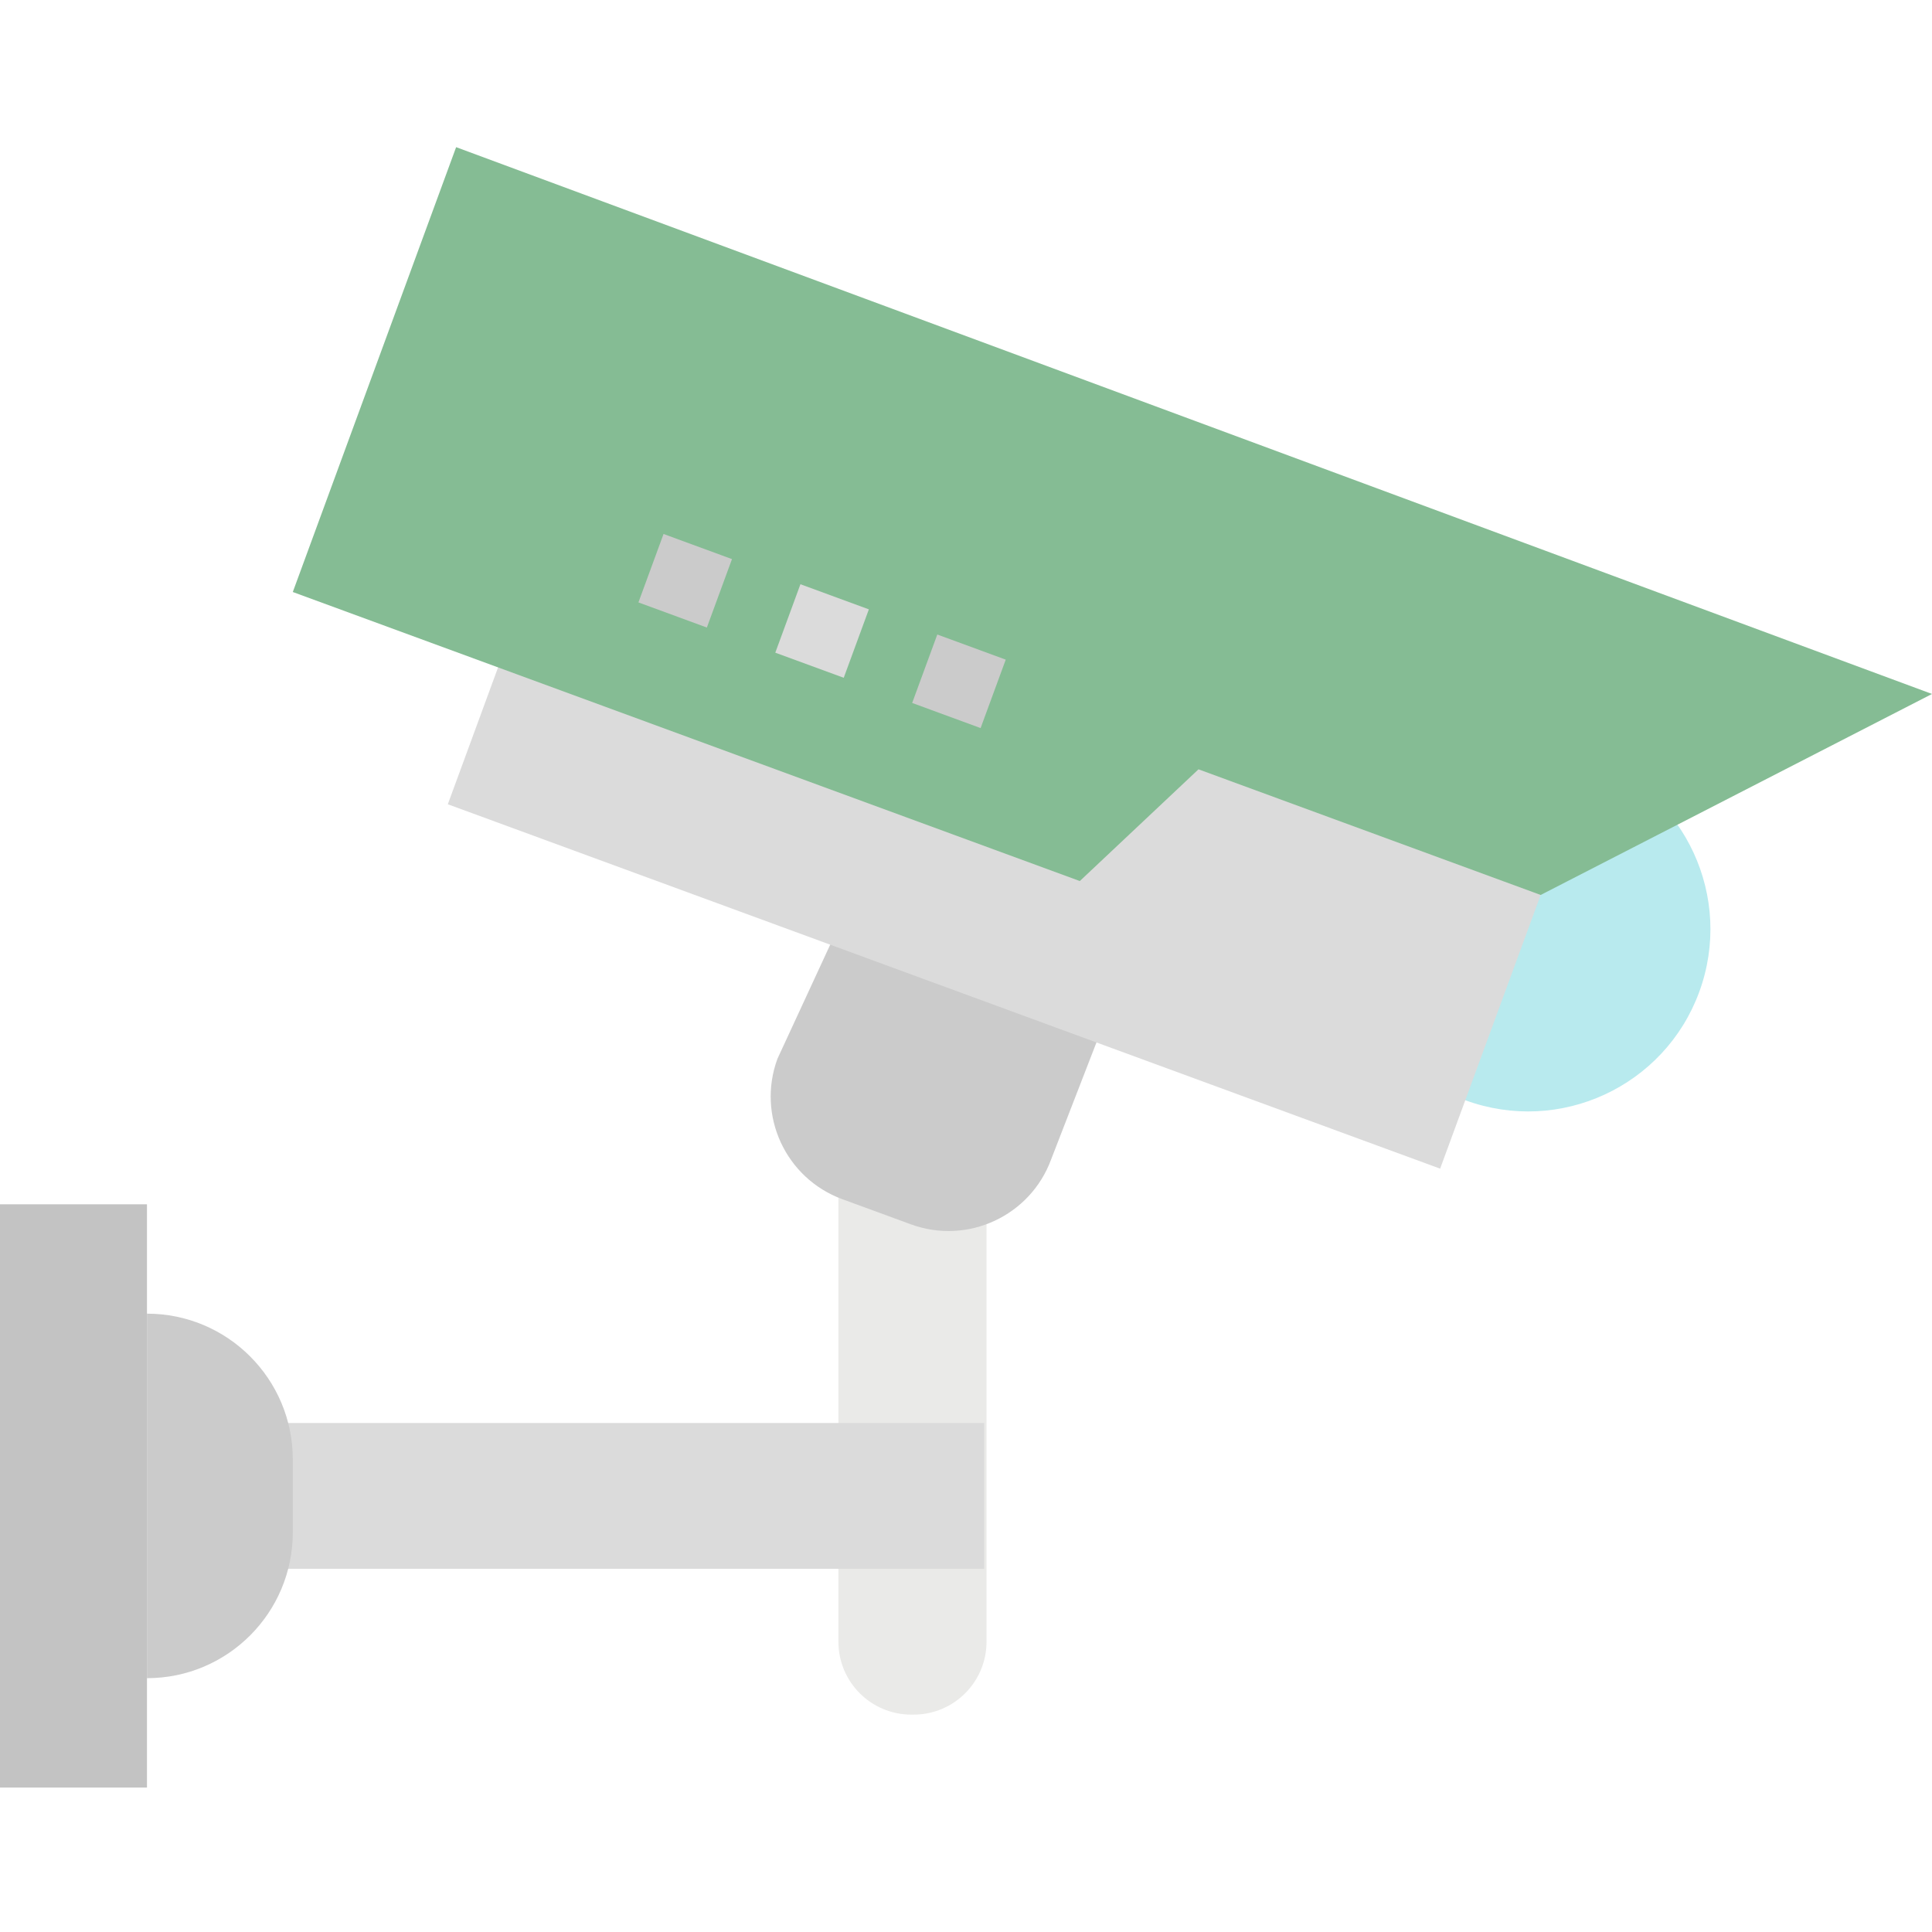 <svg height="512pt" viewBox="0 -39 512 512" width="512pt" xmlns="http://www.w3.org/2000/svg"><path d="m388.348 252.582-11.594-11.074 28.98-67.621 15.883-11.988c25.043 9.195 37.887 36.949 28.691 61.992-9.195 25.023-36.93 37.867-61.961 28.691zm0 0" fill="#b8eaee"/><path d="m222.188 251.168h39.25v144.906c0 10.672-8.648 19.32-19.32 19.32h-.609c-10.668 0-19.32-8.648-19.32-19.32zm0 0" fill="#eaeae8"/><path d="m241.375 285.453-18.145-6.652c-15.023-5.523-22.727-22.176-17.203-37.199 0-.004 0-.004 0-.004l14.809-32.023 70.59 25.492-12.859 33.172c-5.516 15.023-22.168 22.73-37.191 17.215zm0 0" fill="#cbcbcb"/><path d="m118.676 174.137 39.957-108.816 262.98 96.566-39.961 108.82zm0 0" fill="#dbdbdb"/><path d="m120.879 0-43.285 117.887 208.566 76.598 31.453-29.609 90.684 33.297 103.703-53.266zm0 0" fill="#85bc94"/><path d="m169.191 120.645 6.656-18.137 18.137 6.66-6.66 18.137zm0 0" fill="#cbcbcb"/><path d="m205.461 133.965 6.66-18.137 18.137 6.656-6.66 18.137zm0 0" fill="#dbdbdb"/><path d="m241.734 147.289 6.66-18.137 18.137 6.66-6.66 18.137zm0 0" fill="#cbcbcb"/><path d="m67.621 338.113h193.211v38.641h-193.211zm0 0" fill="#dbdbdb"/><path d="m38.949 405.734v-96.602c21.344 0 38.645 17.301 38.645 38.641v19.32c0 21.34-17.301 38.641-38.645 38.641zm0 0" fill="#cbcbcb"/><path d="m0 280.152h38.949v154.566h-38.949zm0 0" fill="#c3c3c3"/></svg>